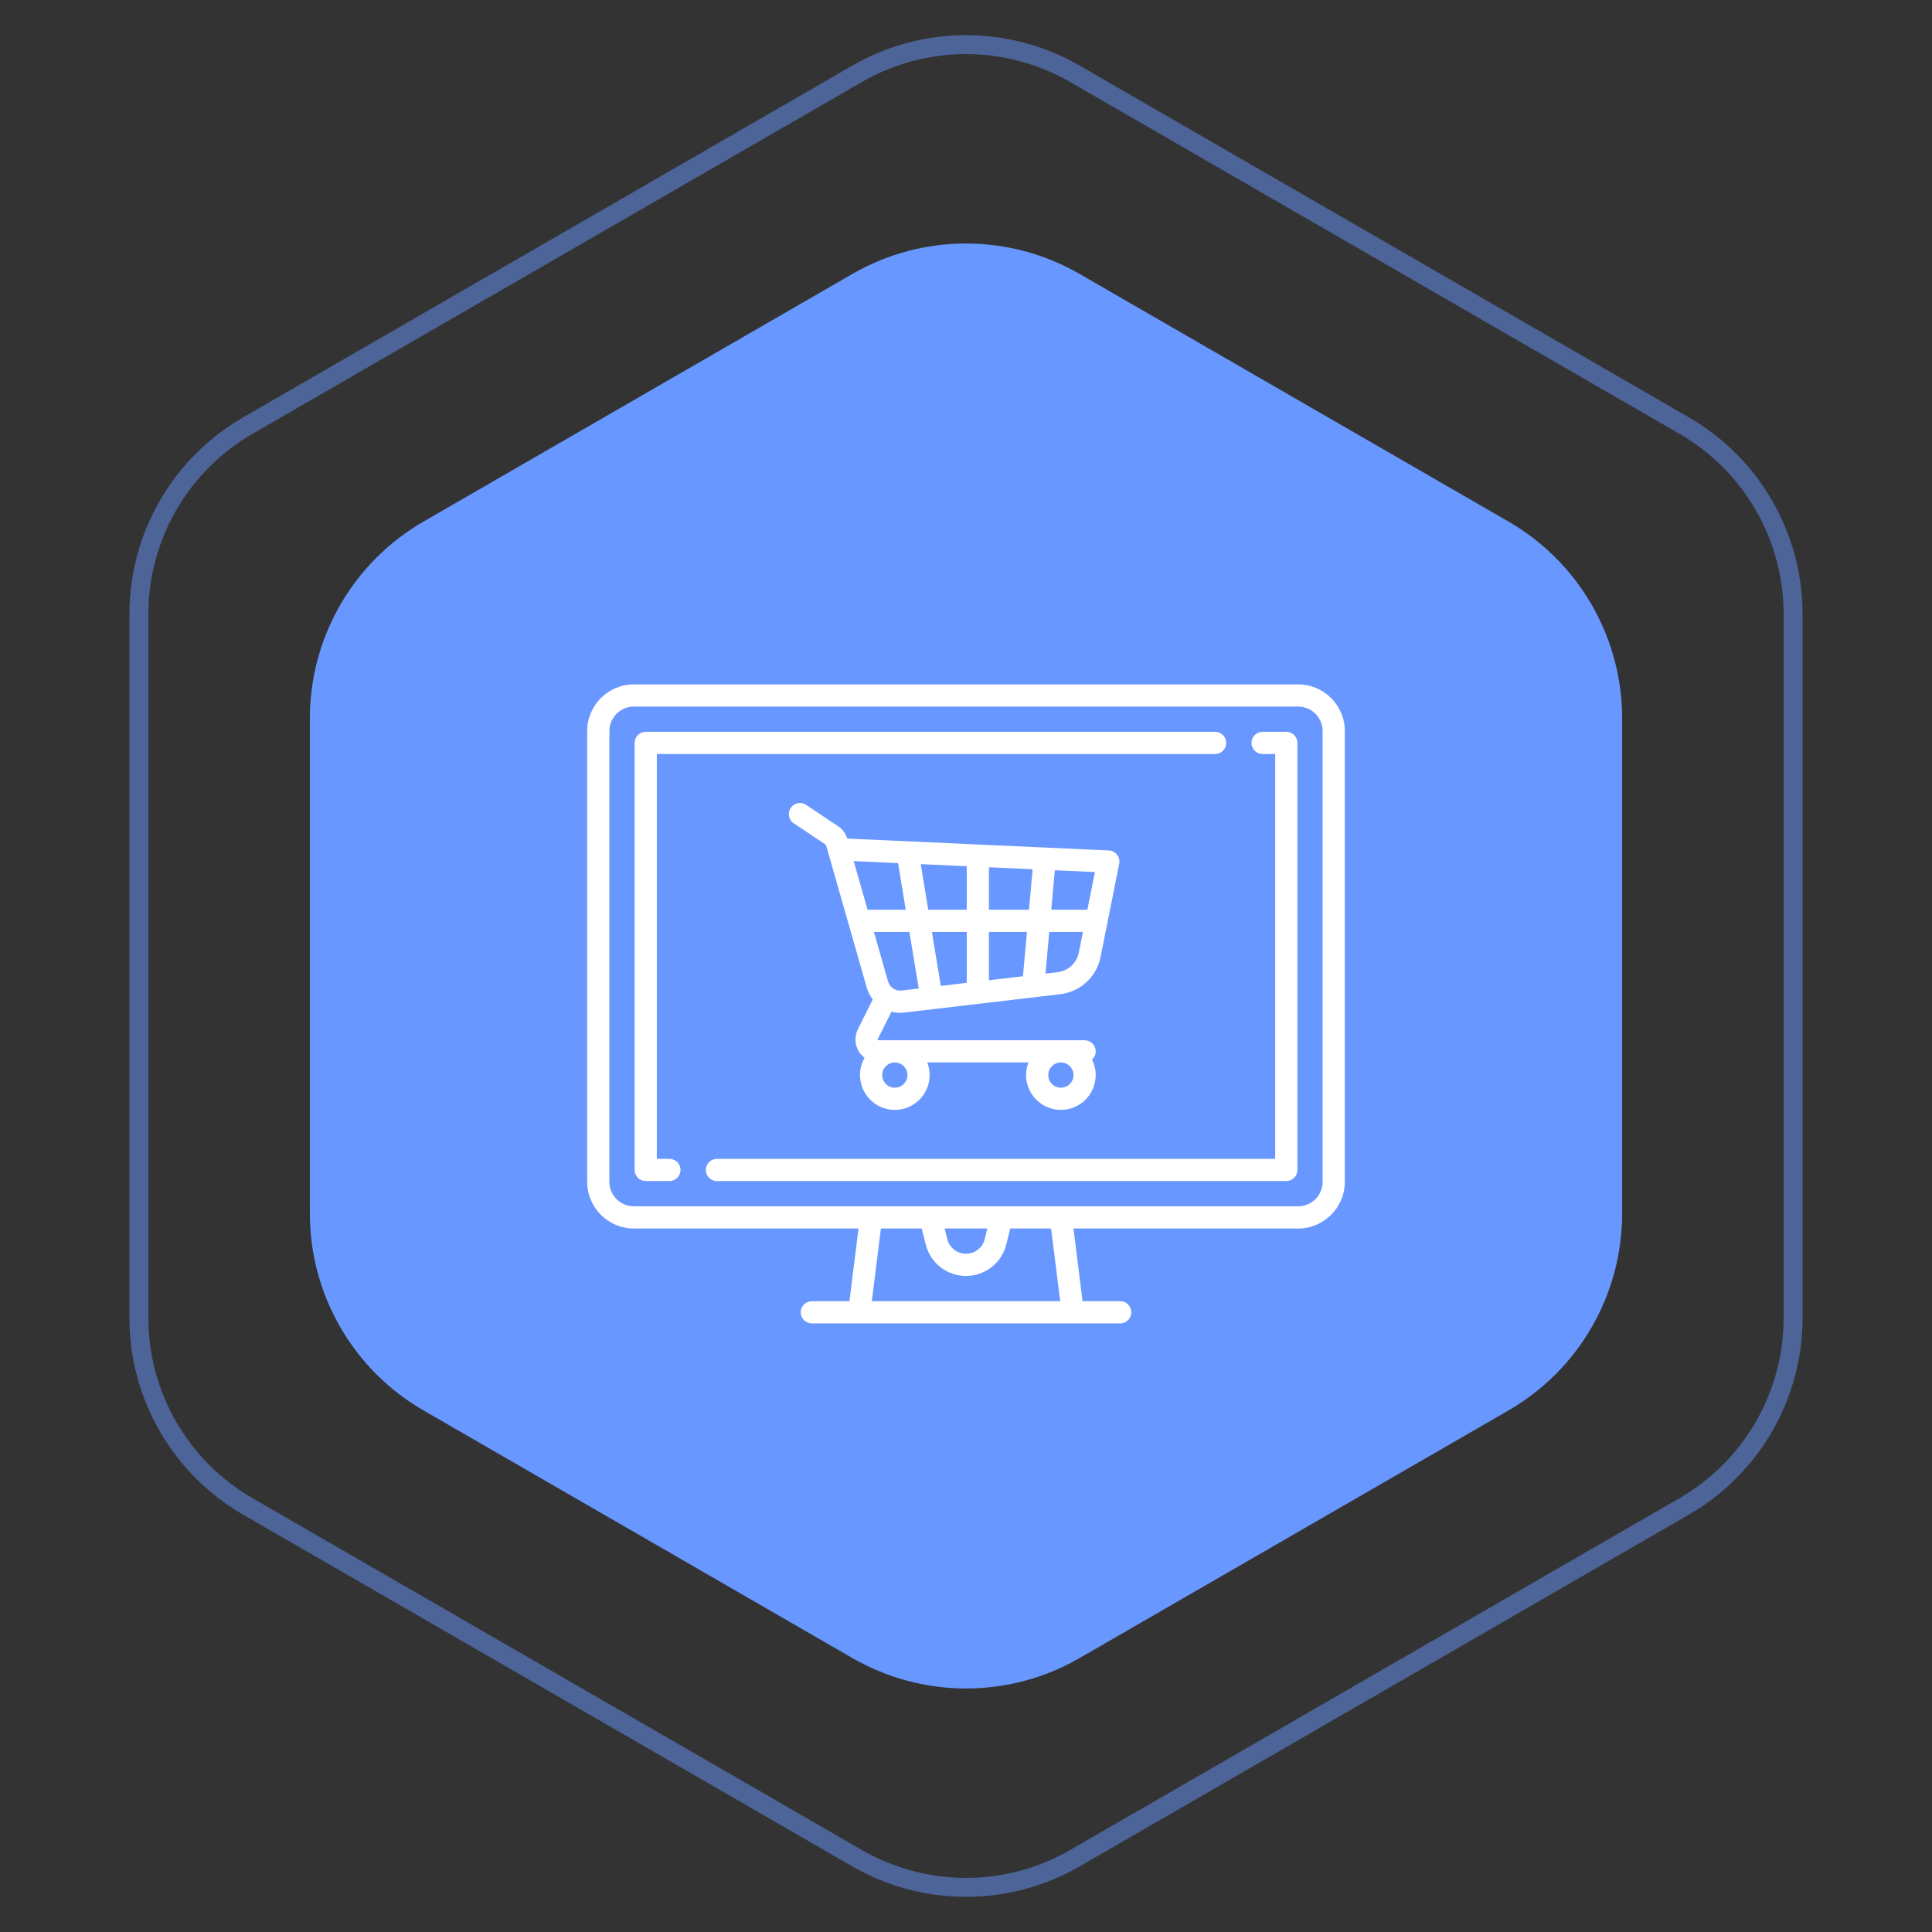 <svg width="102" height="102" viewBox="0 0 102 102" fill="none" xmlns="http://www.w3.org/2000/svg">
<rect x="0" y="0" width="102" height="102" fill="#333333" stroke="none"/>
<path opacity="0.5" d="M45.25 3.897C48.808 1.843 53.192 1.843 56.75 3.897L88.917 22.469C92.475 24.523 94.667 28.32 94.667 32.428V69.572C94.667 73.68 92.475 77.477 88.917 79.531L56.75 98.103C53.192 100.157 48.808 100.157 45.25 98.103L13.083 79.531C9.525 77.477 7.333 73.68 7.333 69.572V32.428C7.333 28.32 9.525 24.523 13.083 22.469L45.25 3.897Z" stroke="#6897FF"/>
<path d="M45 14.464C48.713 12.32 53.287 12.32 57 14.464L79.641 27.536C83.354 29.68 85.641 33.641 85.641 37.928V64.072C85.641 68.359 83.354 72.32 79.641 74.464L57 87.536C53.287 89.68 48.713 89.68 45 87.536L22.359 74.464C18.646 72.32 16.359 68.359 16.359 64.072V37.928C16.359 33.641 18.646 29.68 22.359 27.536L45 14.464Z" fill="#6897FF"/>
<path d="M68.535 36.132H33.465C32.106 36.132 31 37.237 31 38.596V62.394C31 63.754 32.106 64.859 33.465 64.859H45.326L44.846 68.697H42.859C42.535 68.697 42.273 68.96 42.273 69.283C42.273 69.607 42.535 69.869 42.859 69.869H59.141C59.465 69.869 59.727 69.607 59.727 69.283C59.727 68.96 59.465 68.697 59.141 68.697H57.154L56.674 64.859H68.535C69.894 64.859 71 63.754 71 62.394V38.596C71 37.237 69.894 36.132 68.535 36.132ZM46.027 68.697L46.507 64.859H48.664L48.875 65.705C49.12 66.682 49.993 67.364 51 67.364C52.007 67.364 52.881 66.682 53.125 65.705L53.336 64.859H55.493L55.973 68.697H46.027ZM49.872 64.859H52.128L51.988 65.421C51.874 65.875 51.468 66.192 51 66.192C50.532 66.192 50.126 65.875 50.012 65.421L49.872 64.859ZM69.828 62.394C69.828 63.107 69.248 63.687 68.535 63.687H33.465C32.752 63.687 32.172 63.107 32.172 62.394V38.596C32.172 37.884 32.752 37.304 33.465 37.304H68.535C69.248 37.304 69.828 37.884 69.828 38.596V62.394Z" fill="white"/>
<path d="M64.151 38.636H34.091C33.767 38.636 33.505 38.899 33.505 39.222V61.768C33.505 62.091 33.767 62.354 34.091 62.354H35.343C35.667 62.354 35.929 62.091 35.929 61.768C35.929 61.444 35.667 61.182 35.343 61.182H34.677V39.808H64.151C64.475 39.808 64.737 39.546 64.737 39.222C64.737 38.899 64.475 38.636 64.151 38.636Z" fill="white"/>
<path d="M67.91 38.636H66.657C66.334 38.636 66.072 38.899 66.072 39.222C66.072 39.546 66.334 39.808 66.657 39.808H67.324V61.182H37.85C37.526 61.182 37.264 61.444 37.264 61.768C37.264 62.091 37.526 62.354 37.85 62.354H67.91C68.234 62.354 68.496 62.091 68.496 61.768V39.222C68.496 38.899 68.234 38.636 67.91 38.636Z" fill="white"/>
<path d="M58.975 45.124C58.87 44.99 58.711 44.908 58.541 44.9L44.763 44.274C44.752 44.273 44.742 44.273 44.731 44.273C44.649 44.006 44.477 43.773 44.244 43.618L42.556 42.493C42.287 42.313 41.923 42.386 41.744 42.656C41.565 42.925 41.637 43.289 41.906 43.468L43.594 44.593C43.602 44.598 43.608 44.606 43.61 44.615L45.759 52.137C45.826 52.372 45.937 52.583 46.078 52.765L45.292 54.337C45.103 54.716 45.123 55.157 45.345 55.517C45.426 55.647 45.528 55.758 45.646 55.847C45.492 56.116 45.403 56.427 45.403 56.758C45.403 57.772 46.228 58.597 47.242 58.597C48.255 58.597 49.08 57.772 49.08 56.758C49.08 56.523 49.035 56.298 48.954 56.092H54.296C54.216 56.298 54.171 56.523 54.171 56.758C54.171 57.772 54.995 58.597 56.009 58.597C57.023 58.597 57.848 57.772 57.848 56.758C57.848 56.464 57.778 56.186 57.655 55.939C57.773 55.832 57.848 55.678 57.848 55.506C57.848 55.182 57.585 54.92 57.262 54.92H46.376C46.367 54.92 46.353 54.92 46.342 54.901C46.33 54.882 46.336 54.869 46.34 54.861L47.064 53.413C47.212 53.45 47.365 53.471 47.523 53.471C47.595 53.471 47.668 53.467 47.742 53.458L55.975 52.489C57.038 52.364 57.894 51.575 58.104 50.525L59.089 45.6C59.122 45.433 59.081 45.259 58.975 45.124ZM56.009 56.092C56.377 56.092 56.676 56.391 56.676 56.758C56.676 57.126 56.377 57.425 56.009 57.425C55.642 57.425 55.343 57.126 55.343 56.758C55.343 56.391 55.642 56.092 56.009 56.092ZM47.242 56.092C47.609 56.092 47.908 56.391 47.908 56.758C47.908 57.126 47.609 57.425 47.242 57.425C46.874 57.425 46.575 57.126 46.575 56.758C46.575 56.391 46.874 56.092 47.242 56.092ZM45.805 48.031L45.07 45.461L47.413 45.568L47.819 48.031H45.805ZM47.605 52.294C47.278 52.333 46.976 52.131 46.886 51.815L46.139 49.203H48.012L48.505 52.188L47.605 52.294ZM51.039 51.89L49.67 52.051L49.2 49.203H51.039V51.89ZM51.039 48.031H49.007L48.61 45.622L51.039 45.732V48.031ZM54.007 51.541L52.211 51.752V49.203H54.218L54.007 51.541ZM54.324 48.031H52.211V45.786L54.518 45.891L54.324 48.031ZM56.955 50.295C56.844 50.846 56.396 51.26 55.838 51.326L55.196 51.401L55.395 49.203H57.173L56.955 50.295ZM57.407 48.031H55.501L55.69 45.944L57.806 46.04L57.407 48.031Z" fill="white"/>
</svg>
